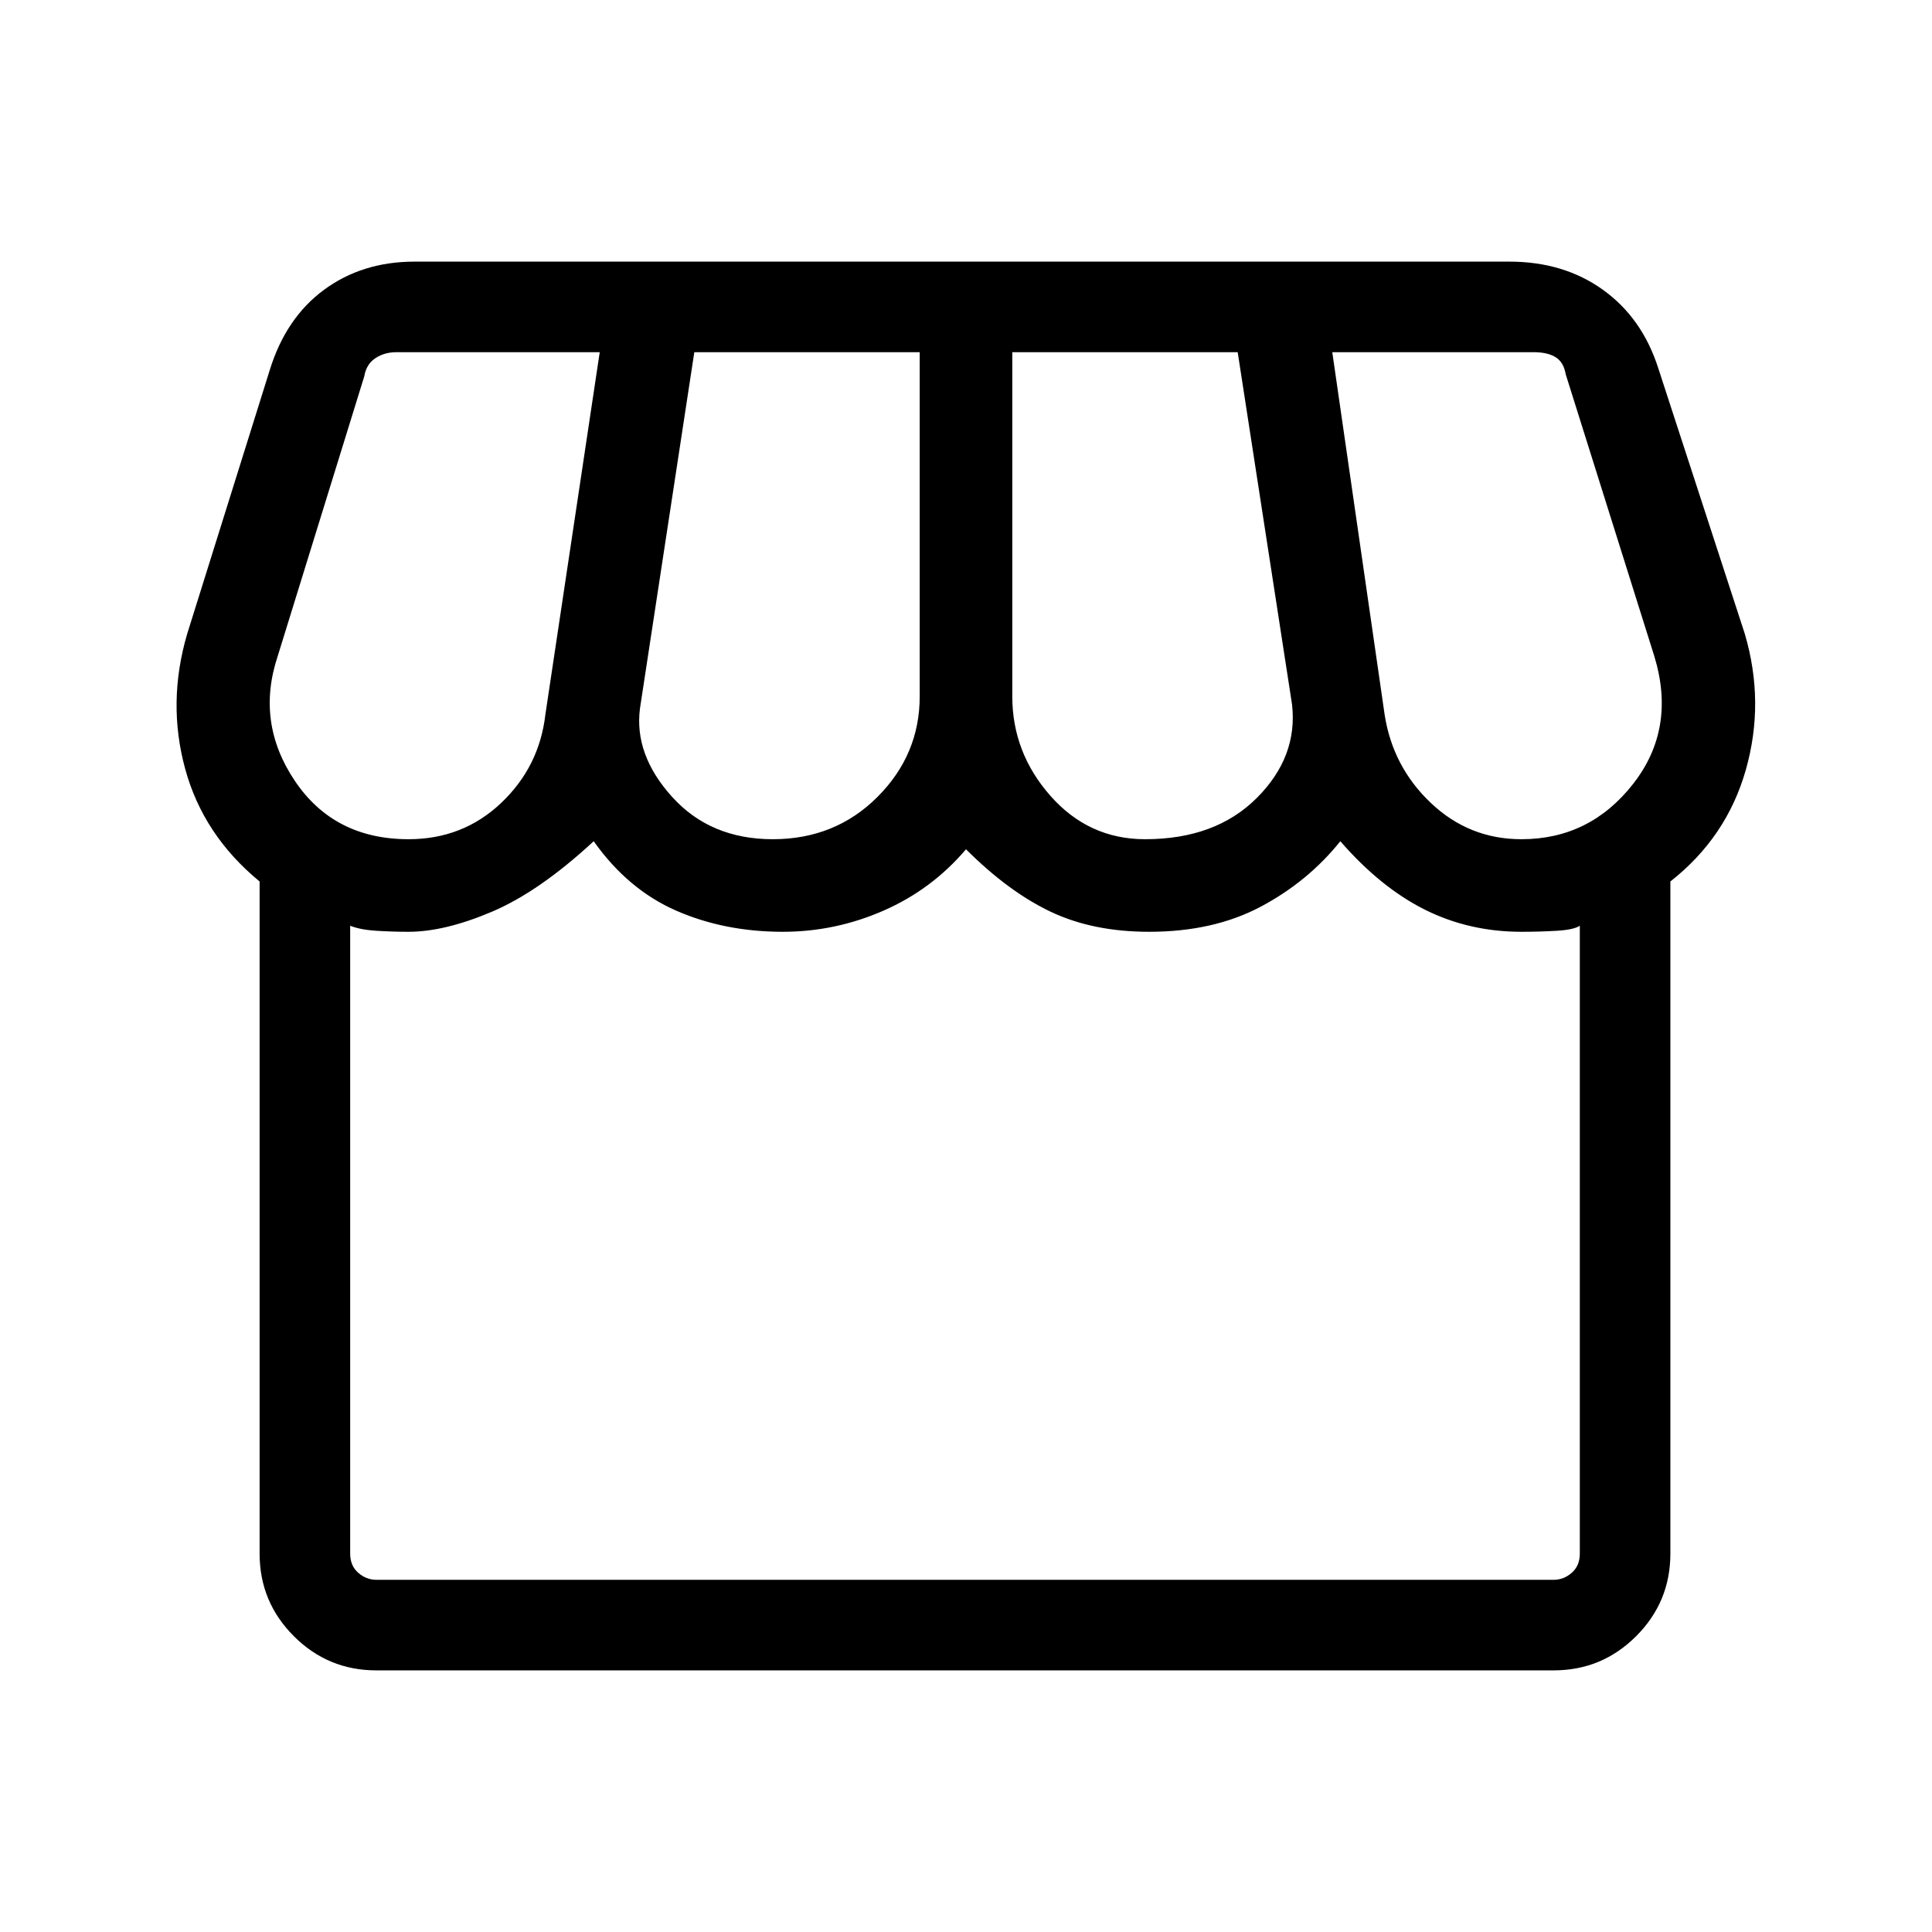 <svg xmlns="http://www.w3.org/2000/svg" height="48" width="48"><path d="M41.5 21.9V38.6Q41.5 39.8 40.65 40.65Q39.8 41.5 38.6 41.5H9.35Q8.15 41.5 7.3 40.65Q6.45 39.8 6.45 38.6V21.9Q5.05 20.75 4.6 19.1Q4.15 17.45 4.65 15.75L6.7 9.2Q7.1 7.9 8.05 7.2Q9 6.5 10.3 6.5H37.5Q38.85 6.5 39.825 7.2Q40.8 7.9 41.2 9.15L43.35 15.75Q43.85 17.45 43.375 19.125Q42.9 20.8 41.5 21.9ZM28.45 20.85Q30.2 20.85 31.225 19.825Q32.25 18.8 32.1 17.5L30.75 8.75H25.15V17.3Q25.15 18.7 26.1 19.775Q27.05 20.85 28.45 20.85ZM19.2 20.85Q20.75 20.85 21.8 19.8Q22.85 18.75 22.85 17.3V8.75H17.25L15.9 17.6Q15.75 18.75 16.7 19.8Q17.65 20.85 19.2 20.85ZM10.15 20.85Q11.5 20.85 12.45 19.95Q13.4 19.05 13.55 17.75L14.9 8.75H9.85Q9.55 8.75 9.325 8.9Q9.1 9.05 9.05 9.35L6.9 16.3Q6.35 17.95 7.325 19.4Q8.3 20.85 10.15 20.85ZM37.8 20.85Q39.5 20.85 40.575 19.475Q41.65 18.1 41.1 16.3L38.9 9.3Q38.85 9 38.65 8.875Q38.45 8.75 38.1 8.75H33.1L34.4 17.75Q34.6 19.05 35.55 19.95Q36.5 20.85 37.8 20.85ZM9.35 39.25H38.6Q38.85 39.25 39.05 39.075Q39.25 38.9 39.25 38.6V23Q39.1 23.1 38.675 23.125Q38.25 23.15 37.8 23.15Q36.5 23.15 35.4 22.6Q34.3 22.05 33.3 20.9Q32.5 21.9 31.325 22.525Q30.15 23.15 28.55 23.15Q27.15 23.15 26.1 22.65Q25.05 22.15 24 21.1Q23.15 22.1 21.95 22.625Q20.75 23.15 19.45 23.15Q18 23.15 16.8 22.625Q15.6 22.1 14.75 20.9Q13.4 22.15 12.225 22.65Q11.05 23.15 10.15 23.15Q9.75 23.15 9.35 23.125Q8.95 23.1 8.7 23V38.6Q8.7 38.9 8.9 39.075Q9.1 39.25 9.35 39.25ZM38.6 39.25H9.35Q9.35 39.25 9.35 39.25Q9.35 39.25 9.35 39.25Q9.4 39.25 9.65 39.25Q9.9 39.25 10.15 39.25Q10.65 39.25 12.225 39.25Q13.8 39.25 14.75 39.25Q15.05 39.25 15.65 39.25Q16.25 39.25 16.95 39.25Q17.65 39.25 18.325 39.25Q19 39.25 19.45 39.25Q19.8 39.25 20.425 39.25Q21.05 39.25 21.75 39.25Q22.45 39.25 23.075 39.25Q23.7 39.25 24 39.25Q24.7 39.25 26.2 39.25Q27.7 39.25 28.55 39.25Q29 39.25 29.7 39.25Q30.4 39.25 31.125 39.25Q31.85 39.25 32.45 39.25Q33.05 39.25 33.3 39.25Q34 39.25 35.55 39.25Q37.1 39.25 37.8 39.25Q38.05 39.25 38.35 39.25Q38.65 39.25 38.6 39.25Q38.6 39.25 38.6 39.25Q38.6 39.25 38.6 39.25Z"/></svg>